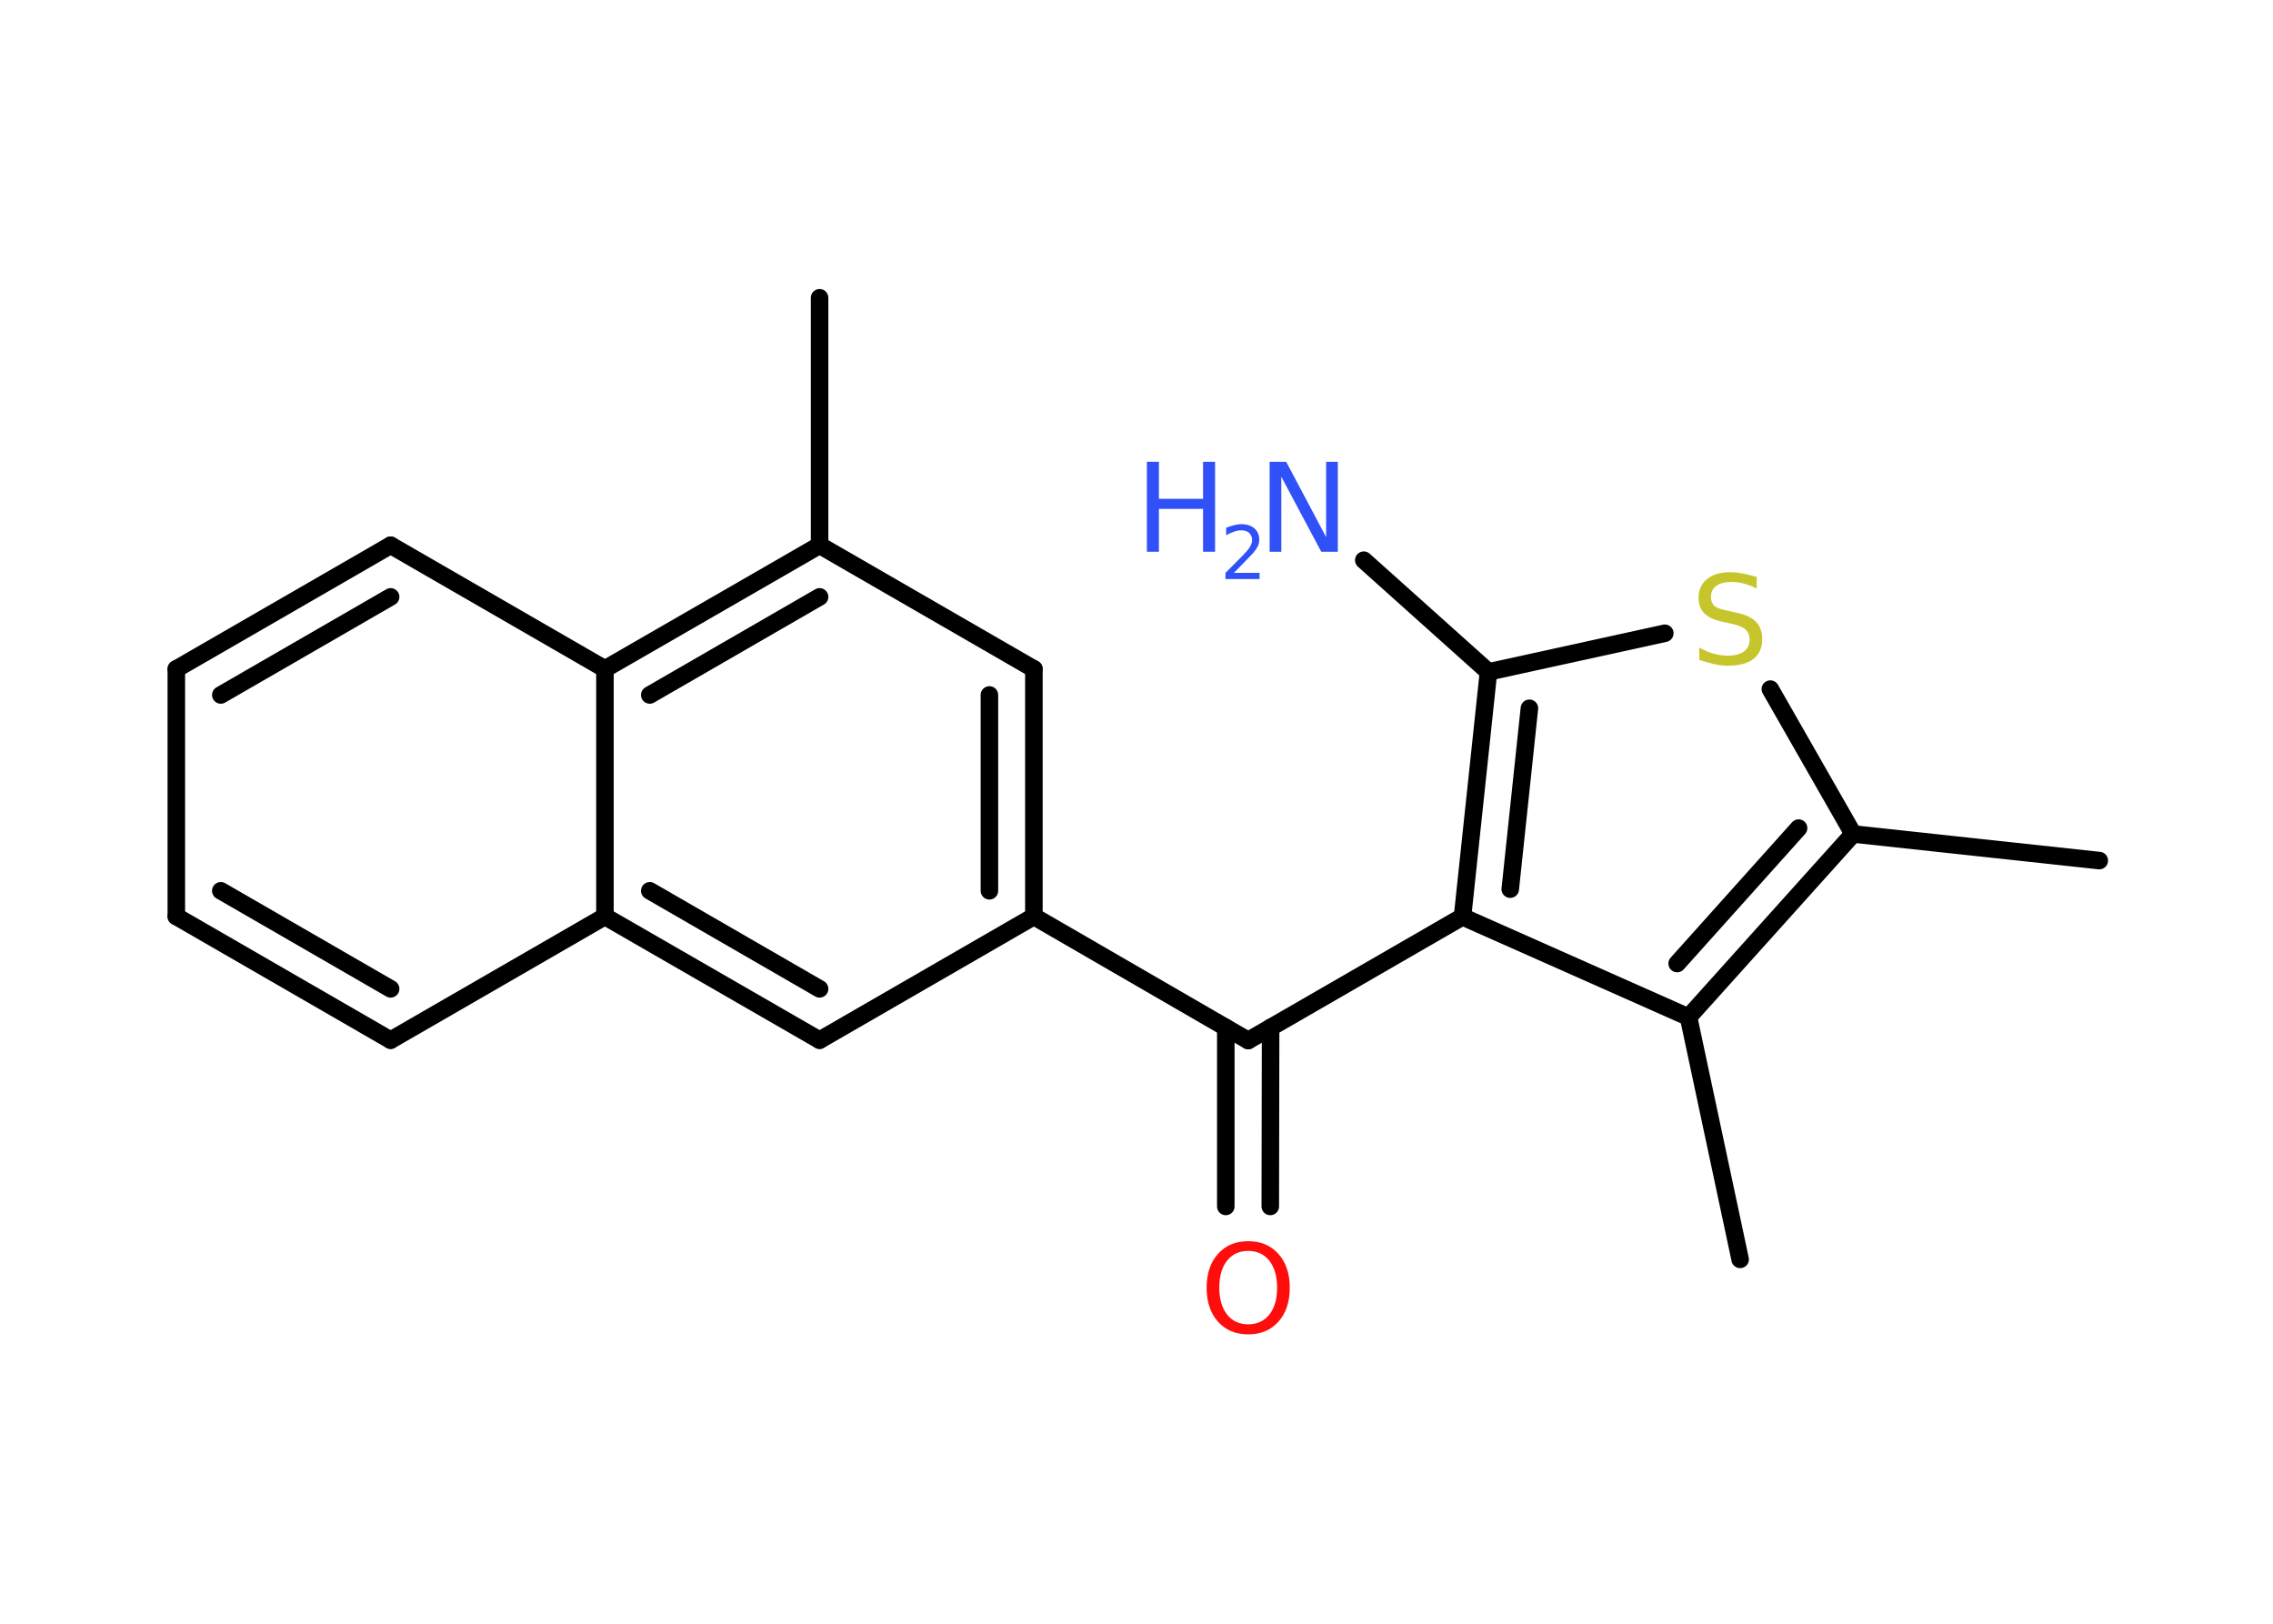 <?xml version='1.0' encoding='UTF-8'?>
<!DOCTYPE svg PUBLIC "-//W3C//DTD SVG 1.1//EN" "http://www.w3.org/Graphics/SVG/1.1/DTD/svg11.dtd">
<svg version='1.2' xmlns='http://www.w3.org/2000/svg' xmlns:xlink='http://www.w3.org/1999/xlink' width='70.0mm' height='50.0mm' viewBox='0 0 70.0 50.0'>
  <desc>Generated by the Chemistry Development Kit (http://github.com/cdk)</desc>
  <g stroke-linecap='round' stroke-linejoin='round' stroke='#000000' stroke-width='.54' fill='#3050F8'>
    <rect x='.0' y='.0' width='70.0' height='50.0' fill='#FFFFFF' stroke='none'/>
    <g id='mol1' class='mol'>
      <line id='mol1bnd1' class='bond' x1='64.65' y1='26.5' x2='57.07' y2='25.68'/>
      <line id='mol1bnd2' class='bond' x1='57.07' y1='25.68' x2='54.52' y2='21.22'/>
      <line id='mol1bnd3' class='bond' x1='51.27' y1='19.5' x2='45.84' y2='20.69'/>
      <line id='mol1bnd4' class='bond' x1='45.84' y1='20.69' x2='42.0' y2='17.25'/>
      <g id='mol1bnd5' class='bond'>
        <line x1='45.84' y1='20.69' x2='45.04' y2='28.23'/>
        <line x1='47.1' y1='21.81' x2='46.51' y2='27.38'/>
      </g>
      <line id='mol1bnd6' class='bond' x1='45.04' y1='28.23' x2='38.44' y2='32.04'/>
      <g id='mol1bnd7' class='bond'>
        <line x1='39.13' y1='31.64' x2='39.12' y2='37.15'/>
        <line x1='37.75' y1='31.64' x2='37.75' y2='37.15'/>
      </g>
      <line id='mol1bnd8' class='bond' x1='38.44' y1='32.04' x2='31.84' y2='28.22'/>
      <g id='mol1bnd9' class='bond'>
        <line x1='31.84' y1='28.22' x2='31.84' y2='20.6'/>
        <line x1='30.47' y1='27.43' x2='30.47' y2='21.4'/>
      </g>
      <line id='mol1bnd10' class='bond' x1='31.84' y1='20.6' x2='25.24' y2='16.79'/>
      <line id='mol1bnd11' class='bond' x1='25.24' y1='16.79' x2='25.24' y2='9.17'/>
      <g id='mol1bnd12' class='bond'>
        <line x1='25.24' y1='16.79' x2='18.63' y2='20.6'/>
        <line x1='25.24' y1='18.38' x2='20.01' y2='21.4'/>
      </g>
      <line id='mol1bnd13' class='bond' x1='18.63' y1='20.6' x2='12.03' y2='16.79'/>
      <g id='mol1bnd14' class='bond'>
        <line x1='12.03' y1='16.79' x2='5.43' y2='20.6'/>
        <line x1='12.03' y1='18.38' x2='6.8' y2='21.4'/>
      </g>
      <line id='mol1bnd15' class='bond' x1='5.43' y1='20.6' x2='5.43' y2='28.22'/>
      <g id='mol1bnd16' class='bond'>
        <line x1='5.43' y1='28.22' x2='12.03' y2='32.03'/>
        <line x1='6.8' y1='27.43' x2='12.03' y2='30.45'/>
      </g>
      <line id='mol1bnd17' class='bond' x1='12.03' y1='32.03' x2='18.63' y2='28.22'/>
      <line id='mol1bnd18' class='bond' x1='18.63' y1='20.6' x2='18.63' y2='28.22'/>
      <g id='mol1bnd19' class='bond'>
        <line x1='18.63' y1='28.22' x2='25.24' y2='32.03'/>
        <line x1='20.01' y1='27.43' x2='25.24' y2='30.45'/>
      </g>
      <line id='mol1bnd20' class='bond' x1='31.84' y1='28.22' x2='25.24' y2='32.03'/>
      <line id='mol1bnd21' class='bond' x1='45.04' y1='28.23' x2='52.0' y2='31.32'/>
      <g id='mol1bnd22' class='bond'>
        <line x1='52.0' y1='31.32' x2='57.07' y2='25.68'/>
        <line x1='51.65' y1='29.67' x2='55.39' y2='25.5'/>
      </g>
      <line id='mol1bnd23' class='bond' x1='52.0' y1='31.32' x2='53.59' y2='38.78'/>
      <path id='mol1atm3' class='atom' d='M54.1 17.76v.36q-.21 -.1 -.4 -.15q-.19 -.05 -.37 -.05q-.31 .0 -.47 .12q-.17 .12 -.17 .34q.0 .18 .11 .28q.11 .09 .42 .15l.23 .05q.42 .08 .62 .28q.2 .2 .2 .54q.0 .4 -.27 .61q-.27 .21 -.79 .21q-.2 .0 -.42 -.05q-.22 -.05 -.46 -.13v-.38q.23 .13 .45 .19q.22 .06 .43 .06q.32 .0 .5 -.13q.17 -.13 .17 -.36q.0 -.21 -.13 -.32q-.13 -.11 -.41 -.17l-.23 -.05q-.42 -.08 -.61 -.26q-.19 -.18 -.19 -.49q.0 -.37 .26 -.58q.26 -.21 .71 -.21q.19 .0 .39 .04q.2 .04 .41 .1z' stroke='none' fill='#C6C62C'/>
      <g id='mol1atm5' class='atom'>
        <path d='M39.11 14.22h.5l1.23 2.32v-2.32h.36v2.77h-.51l-1.23 -2.31v2.31h-.36v-2.77z' stroke='none'/>
        <path d='M35.32 14.22h.37v1.14h1.36v-1.14h.37v2.77h-.37v-1.32h-1.36v1.32h-.37v-2.77z' stroke='none'/>
        <path d='M38.01 17.64h.78v.19h-1.05v-.19q.13 -.13 .35 -.35q.22 -.22 .28 -.29q.11 -.12 .15 -.21q.04 -.08 .04 -.16q.0 -.13 -.09 -.22q-.09 -.08 -.24 -.08q-.11 .0 -.22 .04q-.12 .04 -.25 .11v-.23q.14 -.05 .25 -.08q.12 -.03 .21 -.03q.26 .0 .41 .13q.15 .13 .15 .35q.0 .1 -.04 .19q-.04 .09 -.14 .21q-.03 .03 -.18 .19q-.15 .15 -.42 .43z' stroke='none'/>
      </g>
      <path id='mol1atm8' class='atom' d='M38.44 38.52q-.41 .0 -.65 .3q-.24 .3 -.24 .83q.0 .52 .24 .83q.24 .3 .65 .3q.41 .0 .65 -.3q.24 -.3 .24 -.83q.0 -.52 -.24 -.83q-.24 -.3 -.65 -.3zM38.44 38.22q.58 .0 .93 .39q.35 .39 .35 1.04q.0 .66 -.35 1.05q-.35 .39 -.93 .39q-.58 .0 -.93 -.39q-.35 -.39 -.35 -1.05q.0 -.65 .35 -1.04q.35 -.39 .93 -.39z' stroke='none' fill='#FF0D0D'/>
    </g>
  </g>
</svg>
